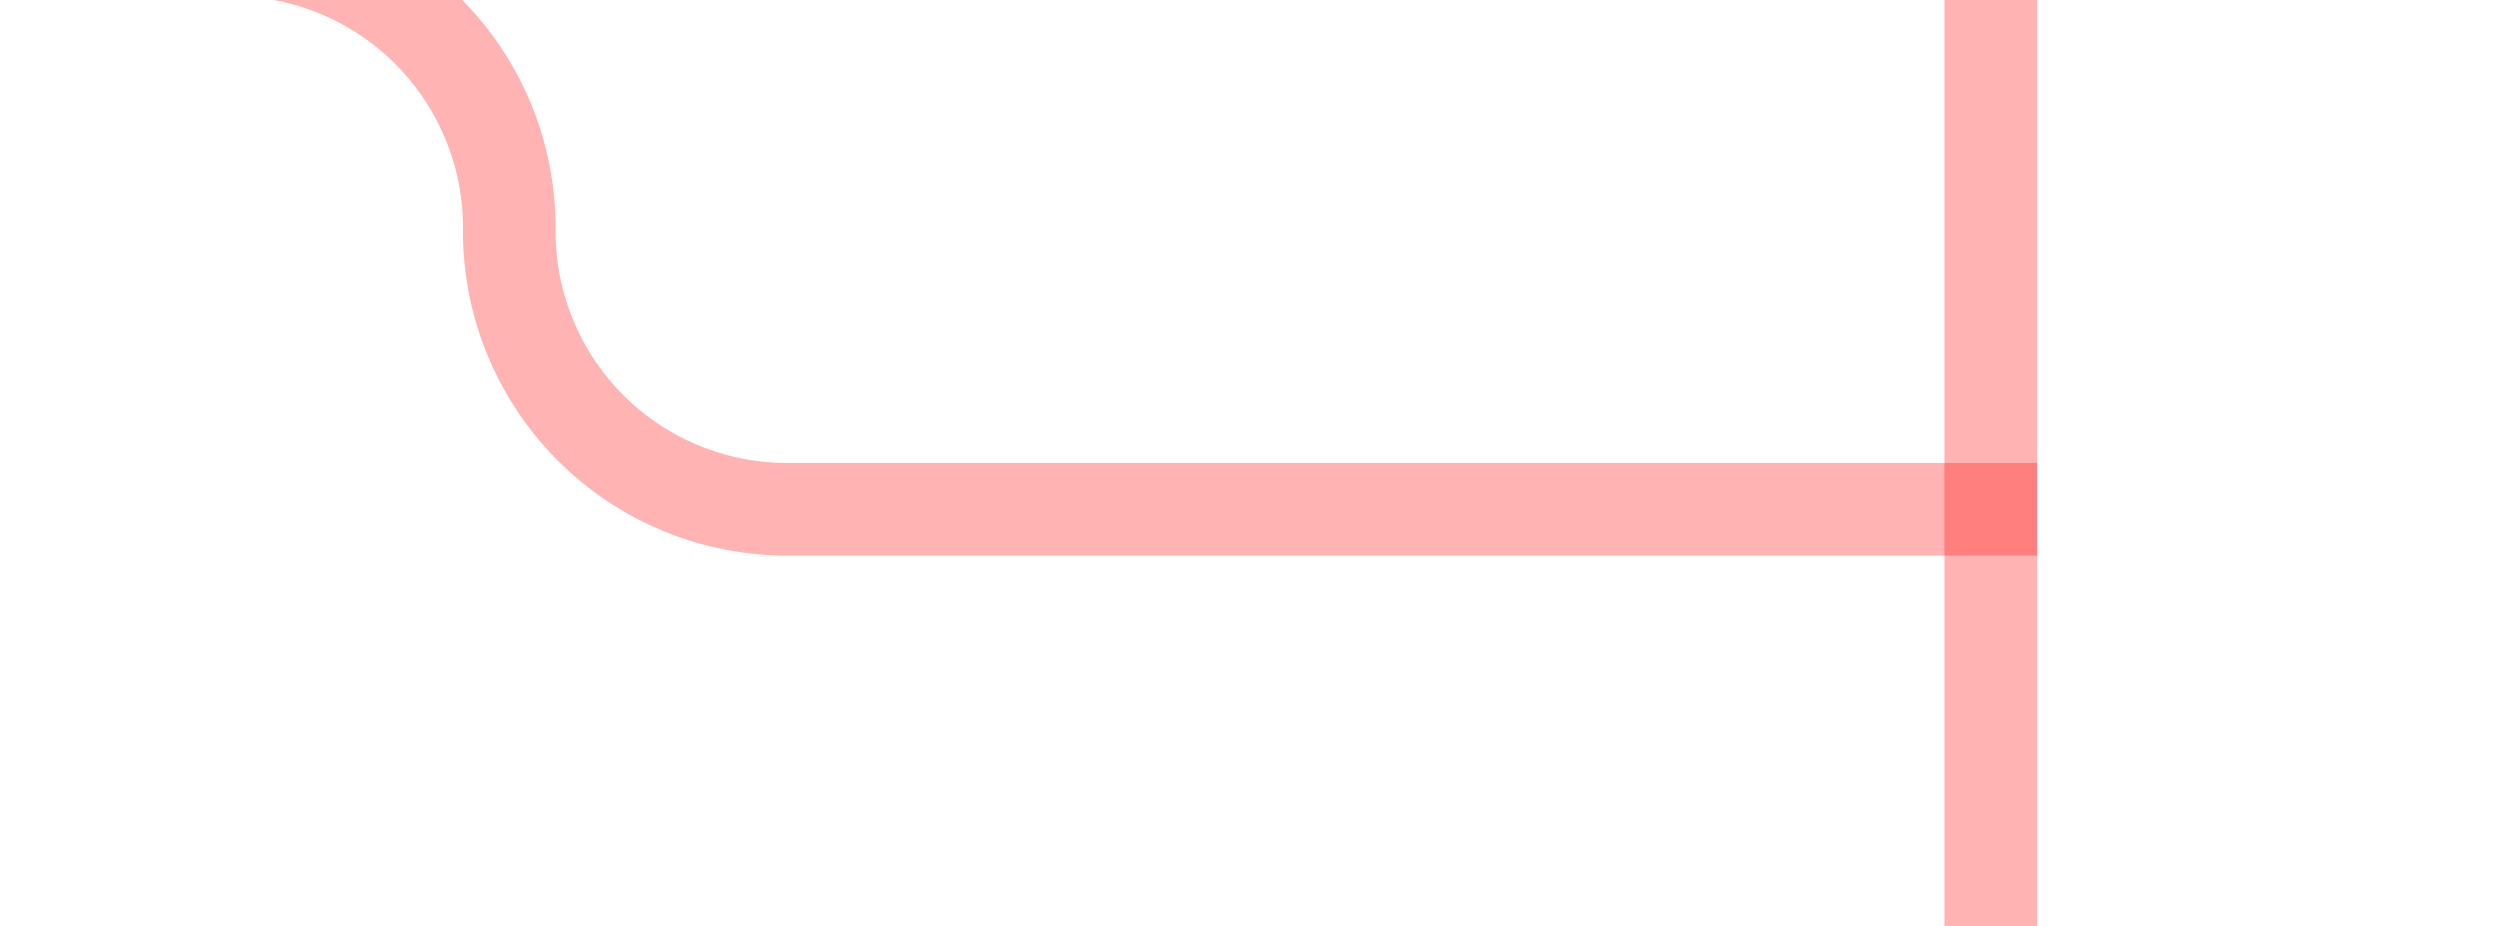 ﻿<?xml version="1.0" encoding="utf-8"?>
<svg version="1.1" xmlns:xlink="http://www.w3.org/1999/xlink" width="27px" height="10px" preserveAspectRatio="xMinYMid meet" viewBox="775 2012  27 8" xmlns="http://www.w3.org/2000/svg">
  <path d="M 495.5 2034  L 495.5 2015  A 5 5 0 0 1 500.5 2010.5 L 777 2010.5  A 3 3 0 0 1 780.5 2013.5 A 3 3 0 0 0 783.5 2016.5 L 797 2016.5  " stroke-width="1" stroke="#ff0000" fill="none" stroke-opacity="0.298" />
  <path d="M 796 2011  L 796 2022  L 797 2022  L 797 2011  L 796 2011  Z " fill-rule="nonzero" fill="#ff0000" stroke="none" fill-opacity="0.298" />
</svg>
